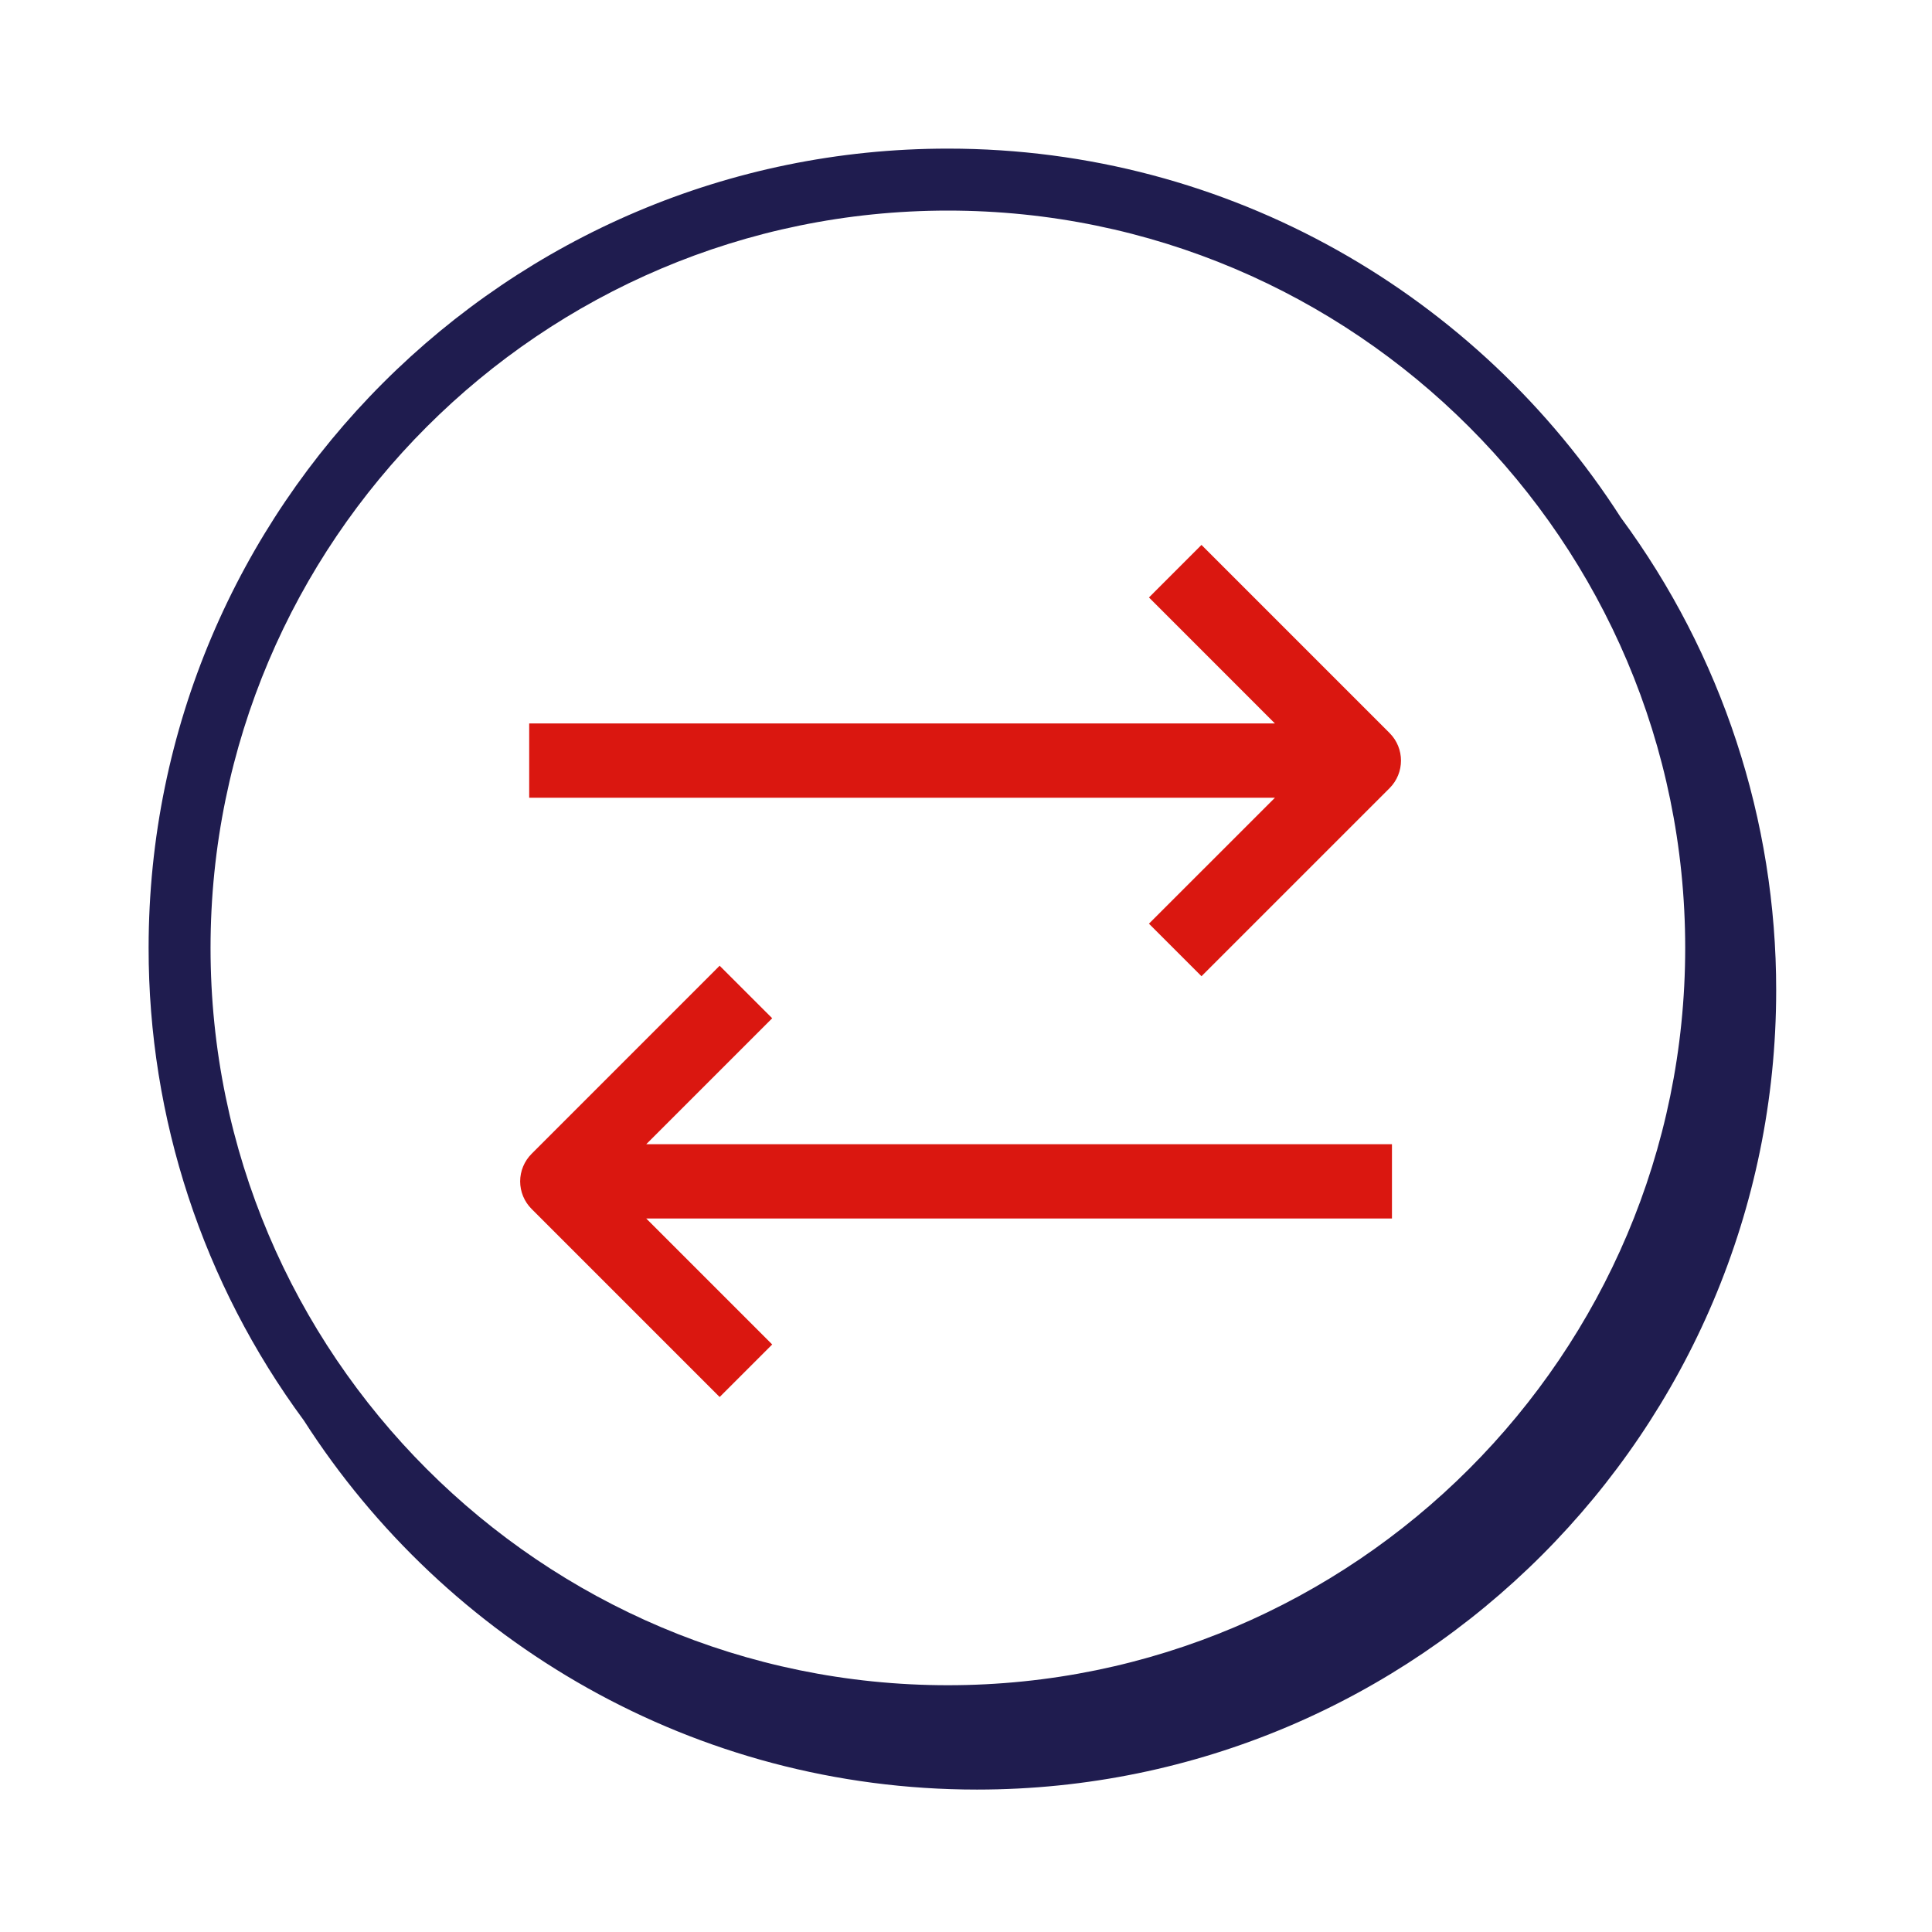 <svg width="78" height="78" viewBox="0 0 78 78" fill="none" xmlns="http://www.w3.org/2000/svg">
<path fill-rule="evenodd" clip-rule="evenodd" d="M38.268 68.037C21.854 68.037 8.5 54.683 8.5 38.27C8.5 21.857 21.854 8.502 38.268 8.502C54.681 8.502 68.036 21.855 68.036 38.269C68.036 54.683 54.68 68.037 38.268 68.037ZM65.437 20.895C59.697 11.947 49.666 6 38.267 6C20.477 6 6 20.475 6 38.268C5.993 45.134 8.19 51.821 12.266 57.346C18.006 66.3 28.039 72.25 39.443 72.25C57.235 72.25 71.709 57.775 71.709 39.983C71.715 33.113 69.517 26.422 65.437 20.895Z" fill="#1F1C4F"/>
<path fill-rule="evenodd" clip-rule="evenodd" d="M56.102 29.595L48.507 22L46.387 24.121L51.471 29.207H21.365V32.207H51.472L46.386 37.292L48.507 39.413L56.101 31.82C56.715 31.205 56.715 30.21 56.102 29.596V29.595ZM56.197 46.195H26.091L31.176 41.11L29.054 38.989L21.461 46.584C21.315 46.73 21.199 46.903 21.12 47.094C21.041 47.285 21 47.489 21 47.696C21 47.902 21.041 48.106 21.12 48.297C21.199 48.488 21.315 48.661 21.461 48.807L29.054 56.401L31.176 54.28L26.091 49.195H56.197V46.195Z" fill="#DA1710"/>
</svg>
